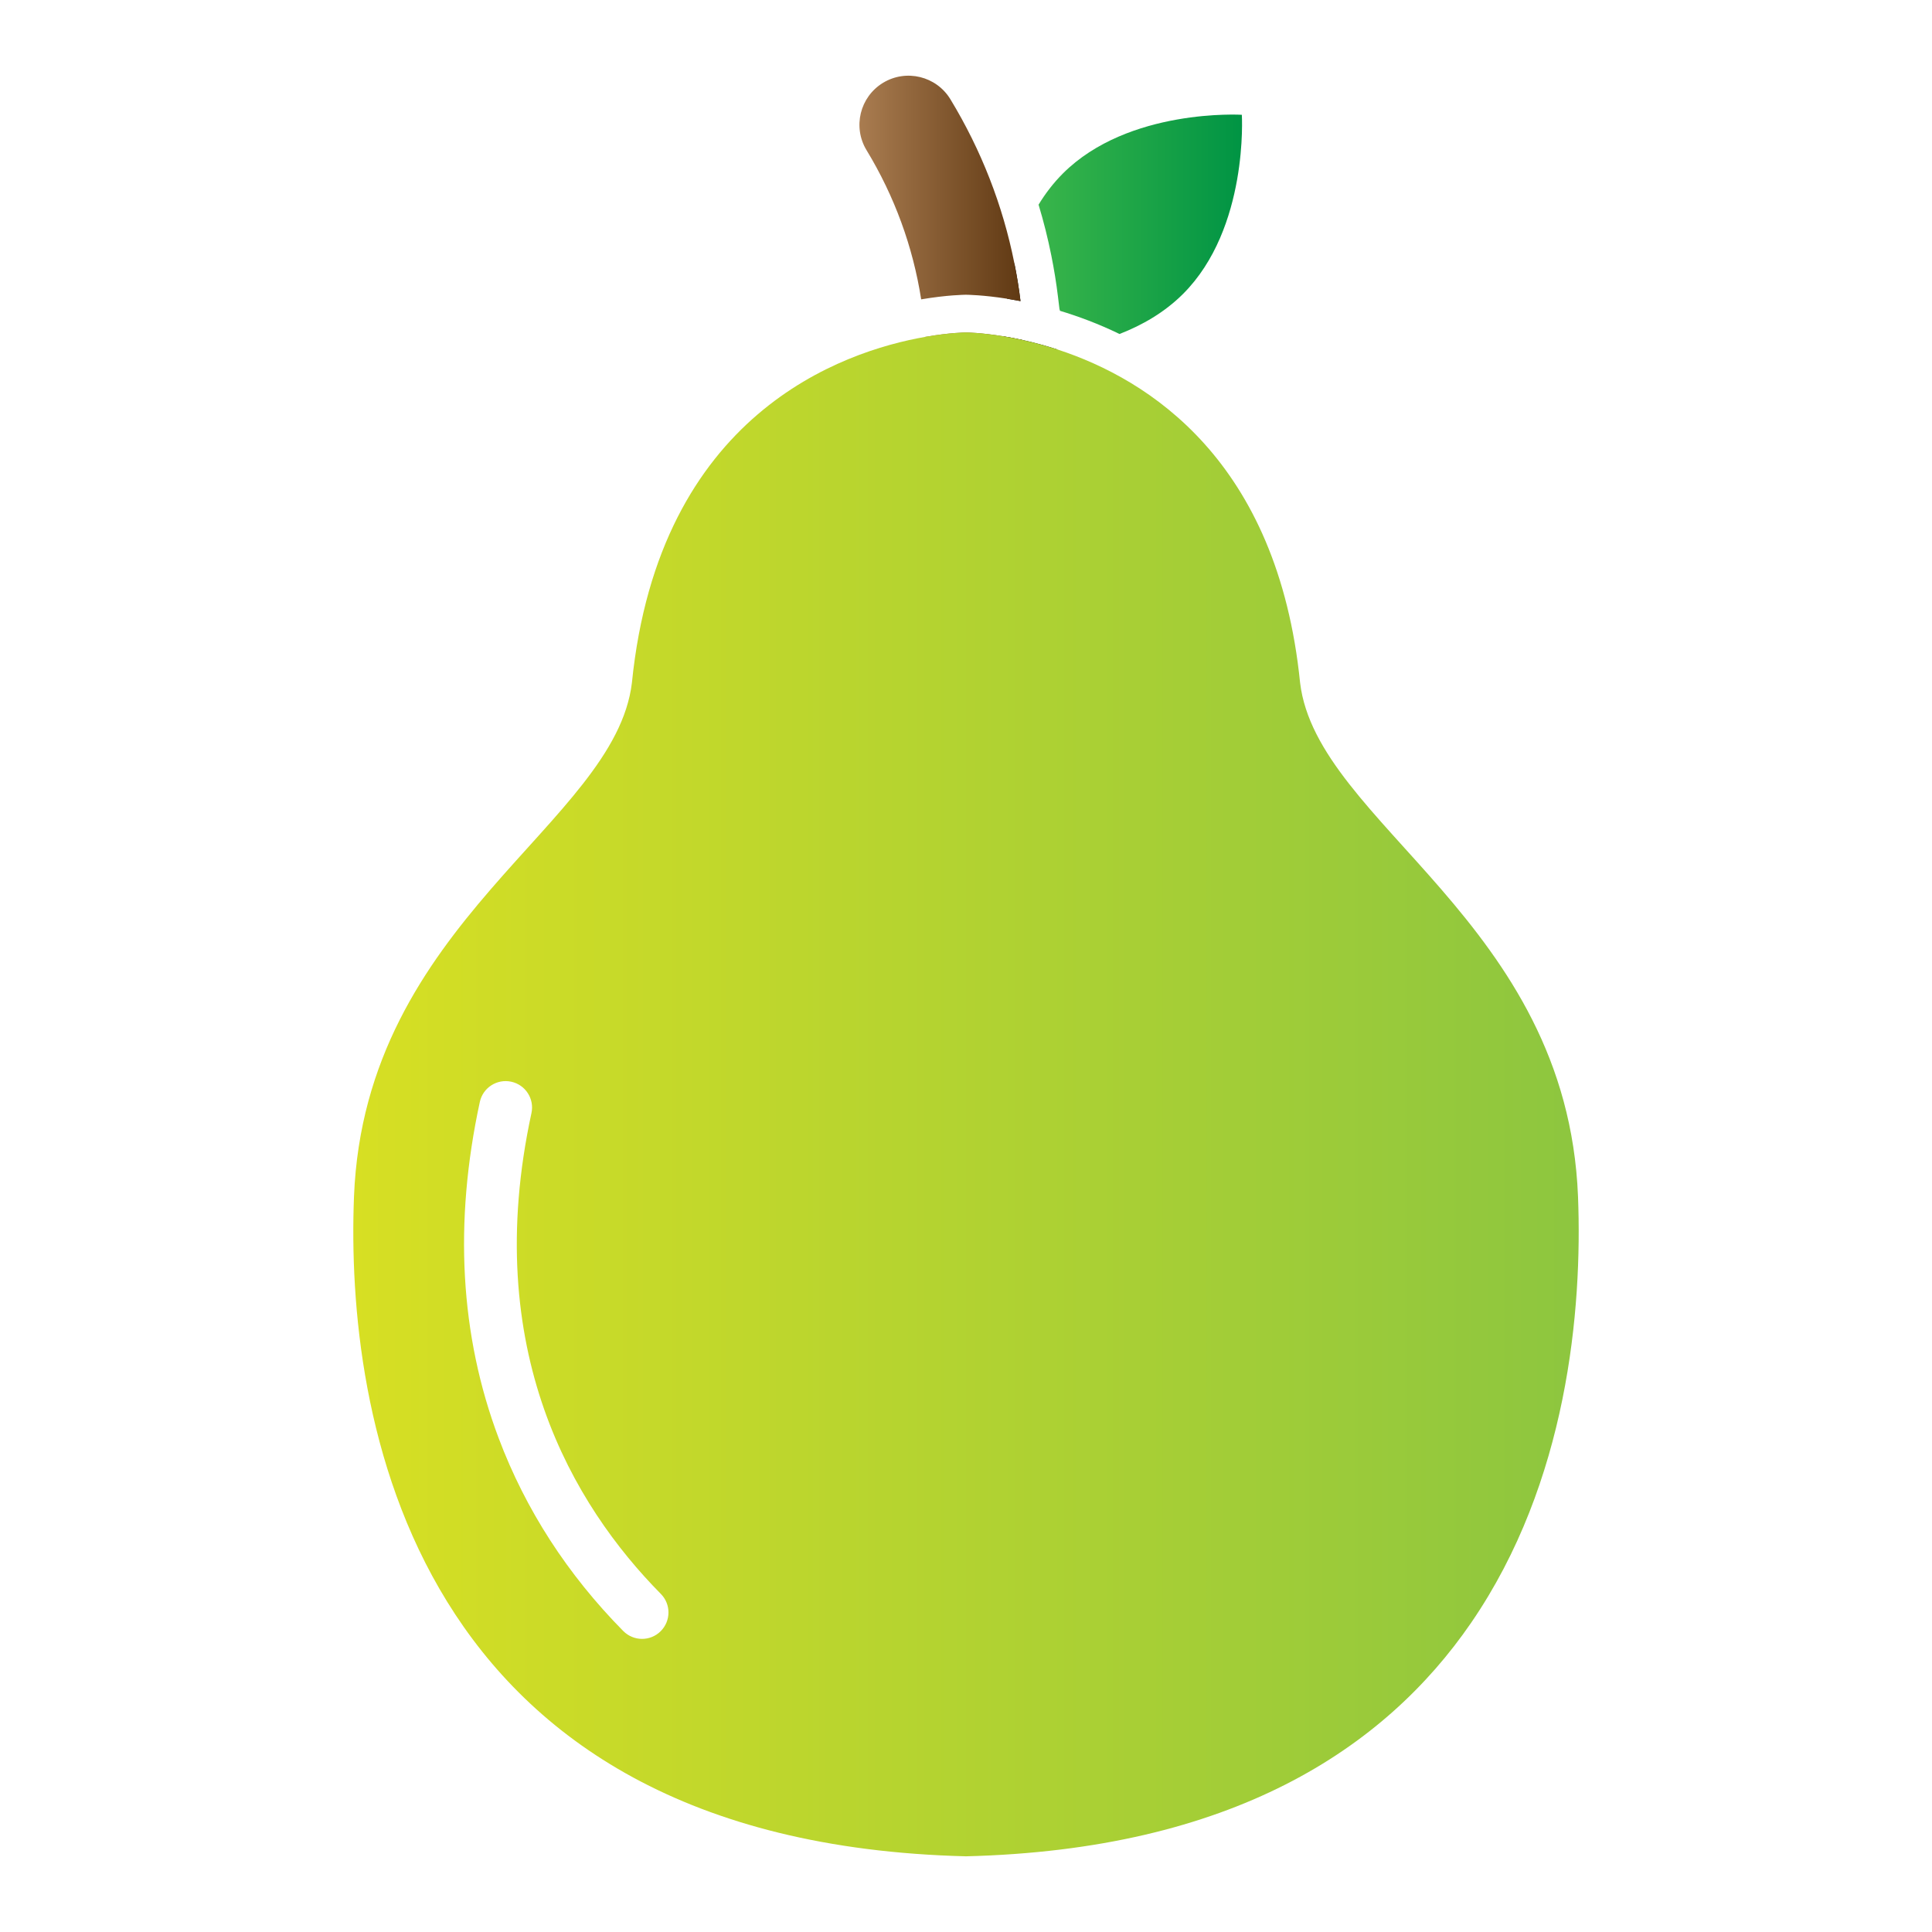 <svg xmlns="http://www.w3.org/2000/svg" width="512" height="512" enable-background="new 0 0 512 512" viewBox="0 0 512 512" id="pear"><path d="M271.29 90.17c2.77.62 5.82 1.43 9.05 2.48-3.47.49-6.54.71-8.939.8-3.29.11-5.311-.01-5.311-.01s-.1-1.61-.04-4.29C267.65 89.41 269.41 89.75 271.29 90.17zM268.8 69.67c.681 3.34 1.23 6.72 1.641 10.12-1.25-.24-2.44-.45-3.561-.63C267.3 76.22 267.91 73 268.8 69.67z"></path><linearGradient id="a" x1="275.231" x2="329.155" y1="59.438" y2="59.438" gradientUnits="userSpaceOnUse"><stop offset="0" stop-color="#39b54a"></stop><stop offset="1" stop-color="#009444"></stop></linearGradient><path fill="url(#a)" d="M313.54,77.87c-4.93,4.93-10.87,8.32-16.86,10.64c-5.52-2.68-10.88-4.67-15.8-6.15l-0.02-0.3
	l-0.07-0.02l-0.42-3.45c-0.44-3.63-1.04-7.3-1.76-10.88c-0.91-4.55-2.04-9.05-3.38-13.47c1.779-2.93,3.909-5.72,6.43-8.25
	C299.06,28.59,329.1,30.42,329.1,30.42S330.94,60.47,313.54,77.87z"></path><linearGradient id="b" x1="227.759" x2="270.44" y1="49.925" y2="49.925" gradientUnits="userSpaceOnUse"><stop offset="0" stop-color="#a97c50"></stop><stop offset="1" stop-color="#603913"></stop></linearGradient><path fill="url(#b)" d="M270.44,79.79c-1.25-0.24-2.44-0.45-3.561-0.63c-6.37-1-10.5-1.04-10.91-1.05
		c-0.4,0.01-4.93,0.05-11.85,1.22c-2.17-13.91-7.05-27.3-14.47-39.52c-3.73-6.14-1.77-14.13,4.36-17.86
		c6.14-3.73,14.14-1.77,17.86,4.36c8.189,13.49,13.89,28.13,16.93,43.36C269.48,73.01,270.03,76.39,270.44,79.79z"></path><linearGradient id="c" x1="245.21" x2="271.425" y1="101.744" y2="101.744" gradientUnits="userSpaceOnUse"><stop offset="0" stop-color="#a97c50"></stop><stop offset="1" stop-color="#603913"></stop></linearGradient><path fill="url(#c)" d="M271.25,103.04c-0.3,5.84-4.41,10.58-9.79,11.95c-1.229,0.31-2.53,0.44-3.86,0.37
		c-7.169-0.36-12.68-6.47-12.32-13.64c0.21-4.17,0.19-8.33-0.07-12.45c6.59-1.15,10.79-1.16,10.79-1.16s3.89,0.01,10.05,1.04
		c1.601,0.26,3.36,0.6,5.24,1.02c0.06,1.09,0.09,2.19,0.11,3.28C271.46,96.64,271.41,99.84,271.25,103.04z"></path><linearGradient id="d" x1="93.628" x2="418.372" y1="290.025" y2="290.025" gradientUnits="userSpaceOnUse"><stop offset="0" stop-color="#d7df23"></stop><stop offset="1" stop-color="#8dc63f"></stop></linearGradient><path fill="url(#d)" d="M418.19,317.08c-2.91-72.95-69.171-98.74-73.65-136.13c-5.94-58.87-40.1-80.41-64.2-88.3
	c-3.229-1.05-6.28-1.86-9.05-2.48c-1.88-0.42-3.64-0.76-5.24-1.02c-6.16-1.03-10.05-1.04-10.05-1.04s-4.2,0.01-10.79,1.16
	c-22,3.85-70.56,20.4-77.75,91.68c-4.48,37.39-70.74,63.18-73.65,136.13C91.58,373.99,107.82,488.26,256,491.94
	c70.24-1.74,110.83-28.33,133.86-61.881C415.43,392.82,419.36,347.02,418.19,317.08z M175.07,432.3
	c-1.36,1.351-3.14,2.021-4.92,2.021c-1.8,0-3.61-0.7-4.98-2.08c-14.78-14.98-25.9-32.181-33.03-51.15
	c-10.23-27.149-11.9-57.12-4.98-89.07c0.82-3.779,4.54-6.17,8.32-5.359c3.78,0.82,6.18,4.54,5.36,8.32
	c-13.61,62.829,11.14,103.97,34.29,127.42C177.85,425.15,177.82,429.58,175.07,432.3z"></path></svg>